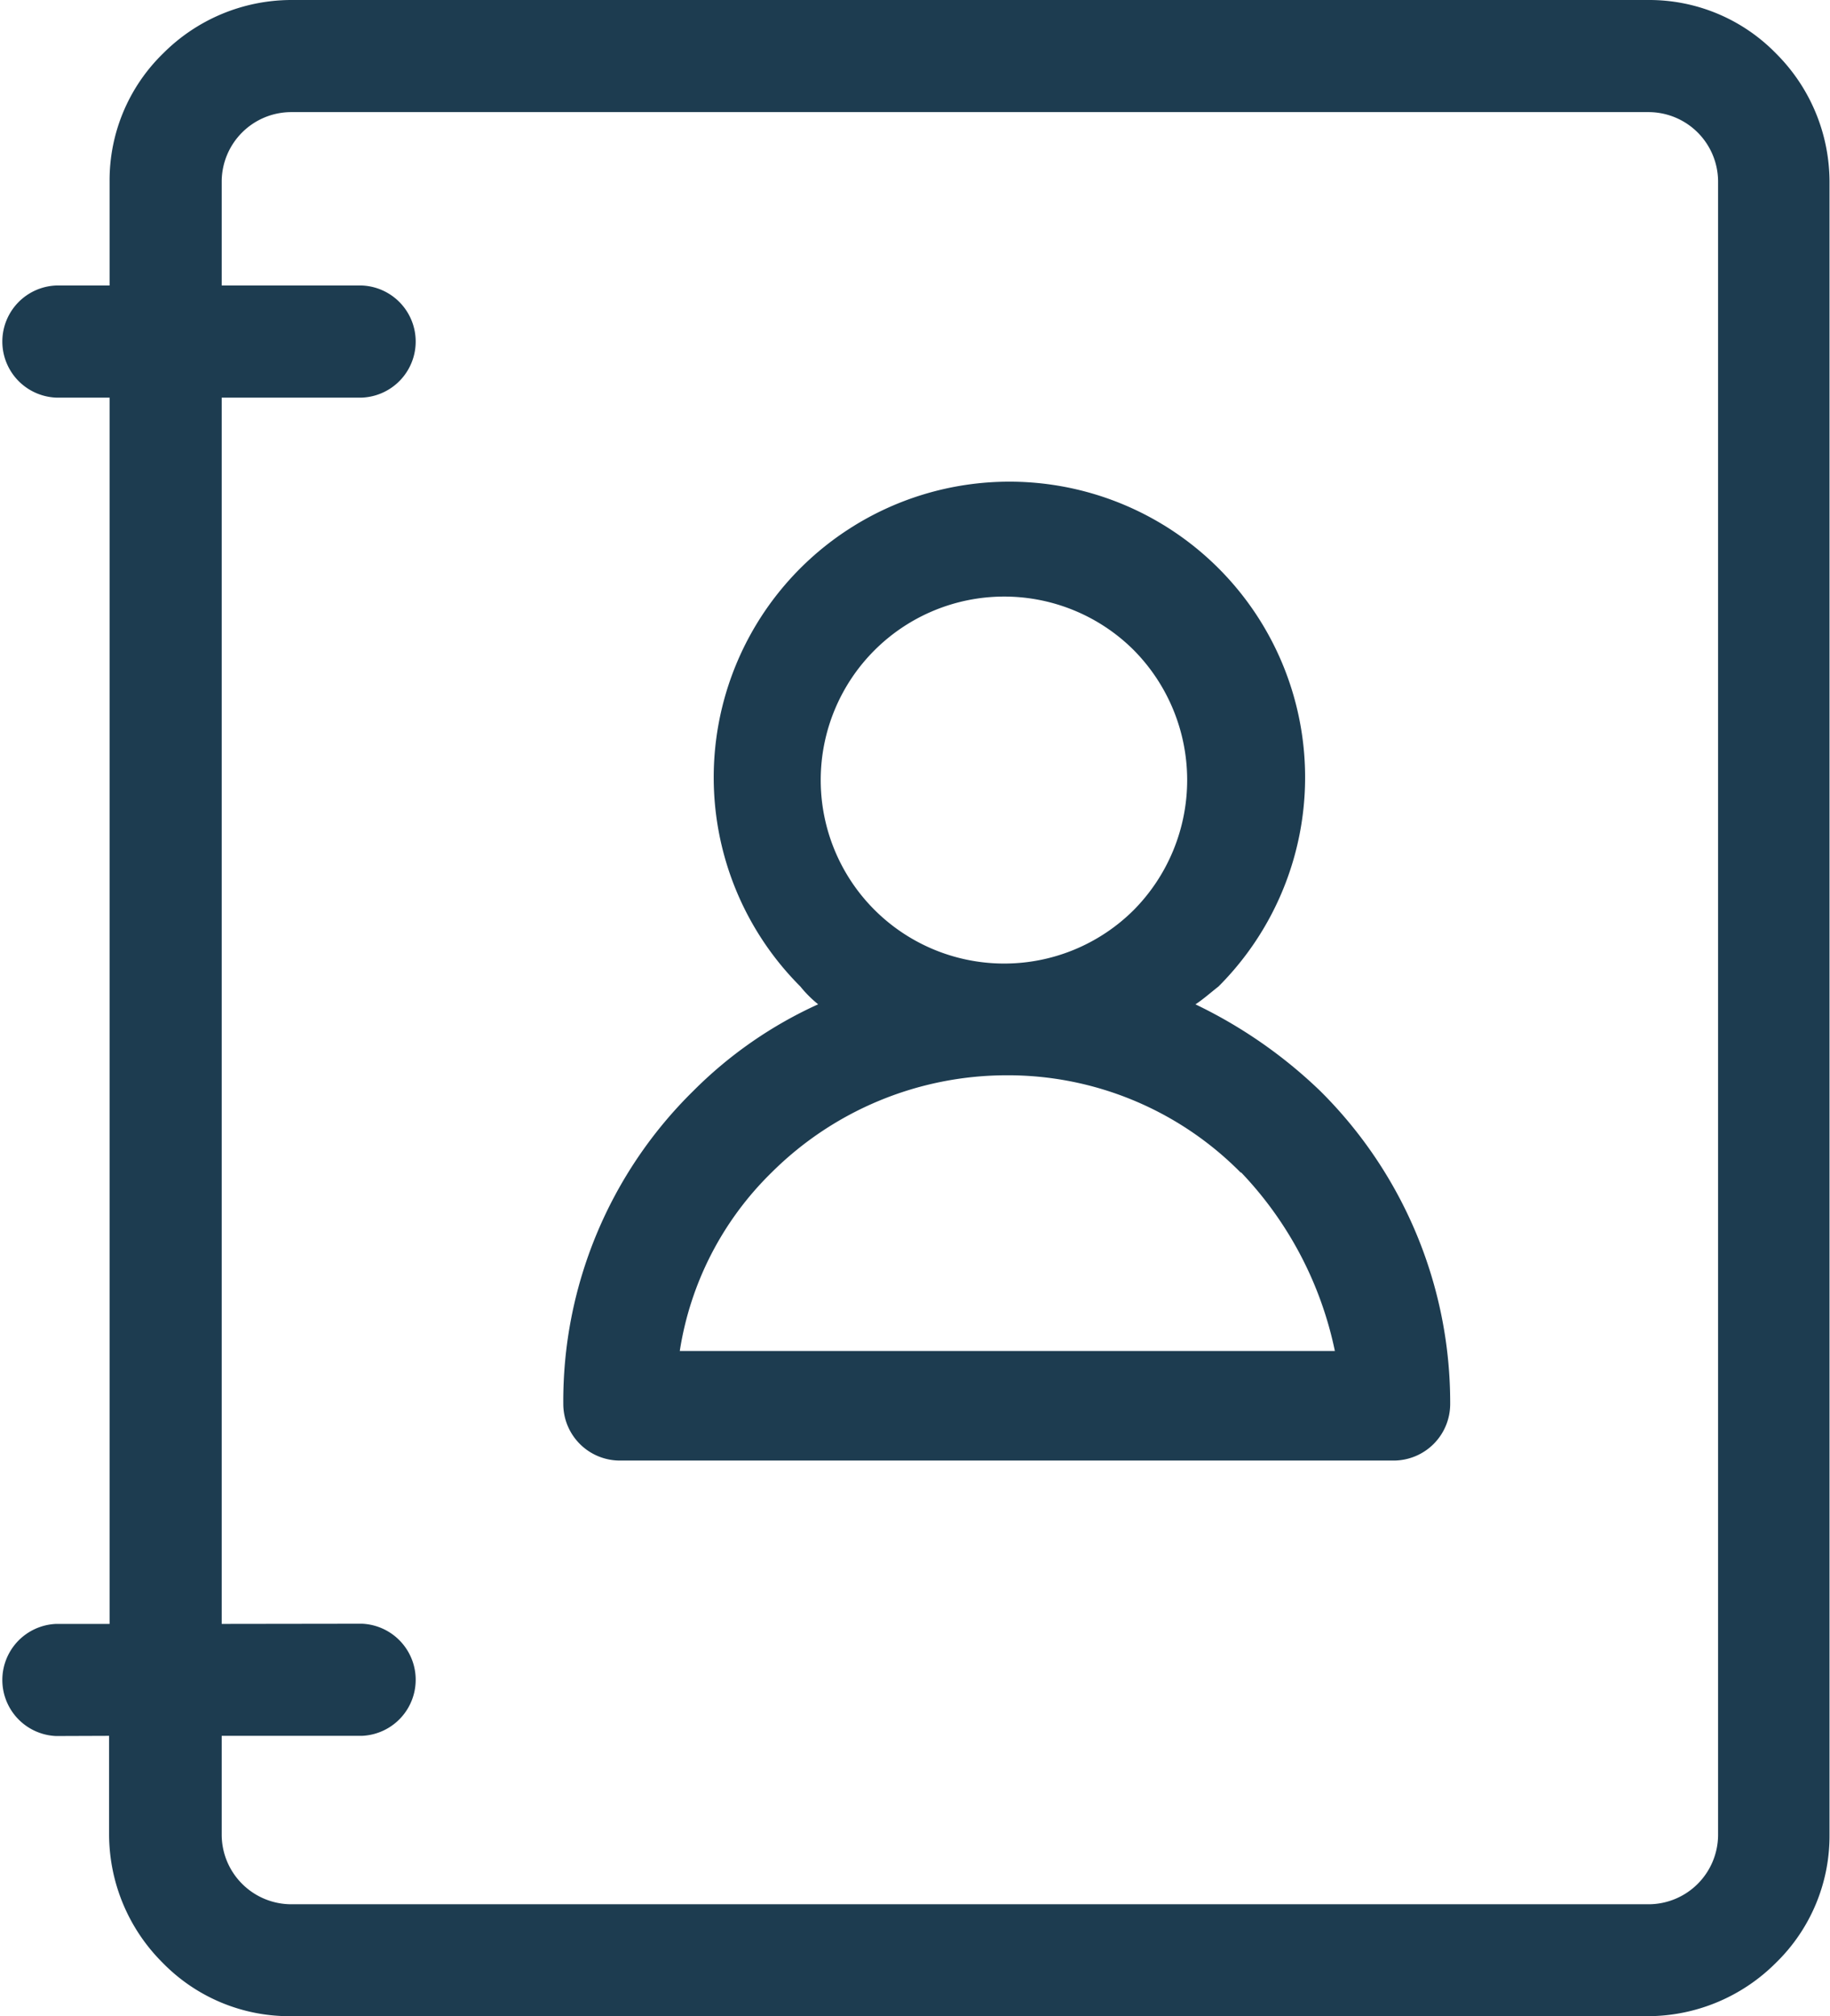 <svg xmlns="http://www.w3.org/2000/svg" viewBox="0 0 18.82 20.734">
  <defs>
    <style>
      .cls-1 {
        fill: #1d3c50;
        fill-rule: evenodd;
      }
    </style>
  </defs>
  <path id="Path_742" data-name="Path 742" class="cls-1" d="M255.593,51.928a4.9,4.9,0,0,1,1.284.891,4.515,4.515,0,0,1,1.337,3.224.582.582,0,0,1-.577.577H249.67a.582.582,0,0,1-.577-.577,4.47,4.47,0,0,1,1.337-3.224,4.346,4.346,0,0,1,1.284-.891,1.212,1.212,0,0,1-.183-.183,3.041,3.041,0,1,1,4.3,0h0c-.1.079-.157.131-.236.183Zm-8.571,6.37a.577.577,0,0,1,0,1.153H245.58v1.022a.716.716,0,0,0,.21.5h0a.716.716,0,0,0,.5.21h13.971a.716.716,0,0,0,.708-.708V43.461a.716.716,0,0,0-.708-.708H246.288a.716.716,0,0,0-.708.708v1.075h1.442a.577.577,0,0,1,0,1.153H245.58V58.3Zm-2.6,1.153v1.022a1.866,1.866,0,0,0,.55,1.311h0a1.82,1.82,0,0,0,1.311.55h13.971a1.866,1.866,0,0,0,1.311-.55,1.82,1.82,0,0,0,.55-1.311V43.461a1.866,1.866,0,0,0-.55-1.311h0a1.82,1.82,0,0,0-1.311-.55H246.288a1.866,1.866,0,0,0-1.311.55,1.82,1.82,0,0,0-.55,1.311v1.075h-.55a.577.577,0,0,0,0,1.153h.55V58.3h-.55a.577.577,0,0,0,0,1.153Zm10.537-11.166a1.887,1.887,0,1,0,0,2.674h0a1.9,1.9,0,0,0,0-2.674Zm1.1,5.373a3.366,3.366,0,0,0-2.412-1,3.429,3.429,0,0,0-2.412,1,3.268,3.268,0,0,0-.944,1.835h6.737A3.768,3.768,0,0,0,256.065,53.658Z" transform="translate(-243.3 -41.6)"/>
</svg>
